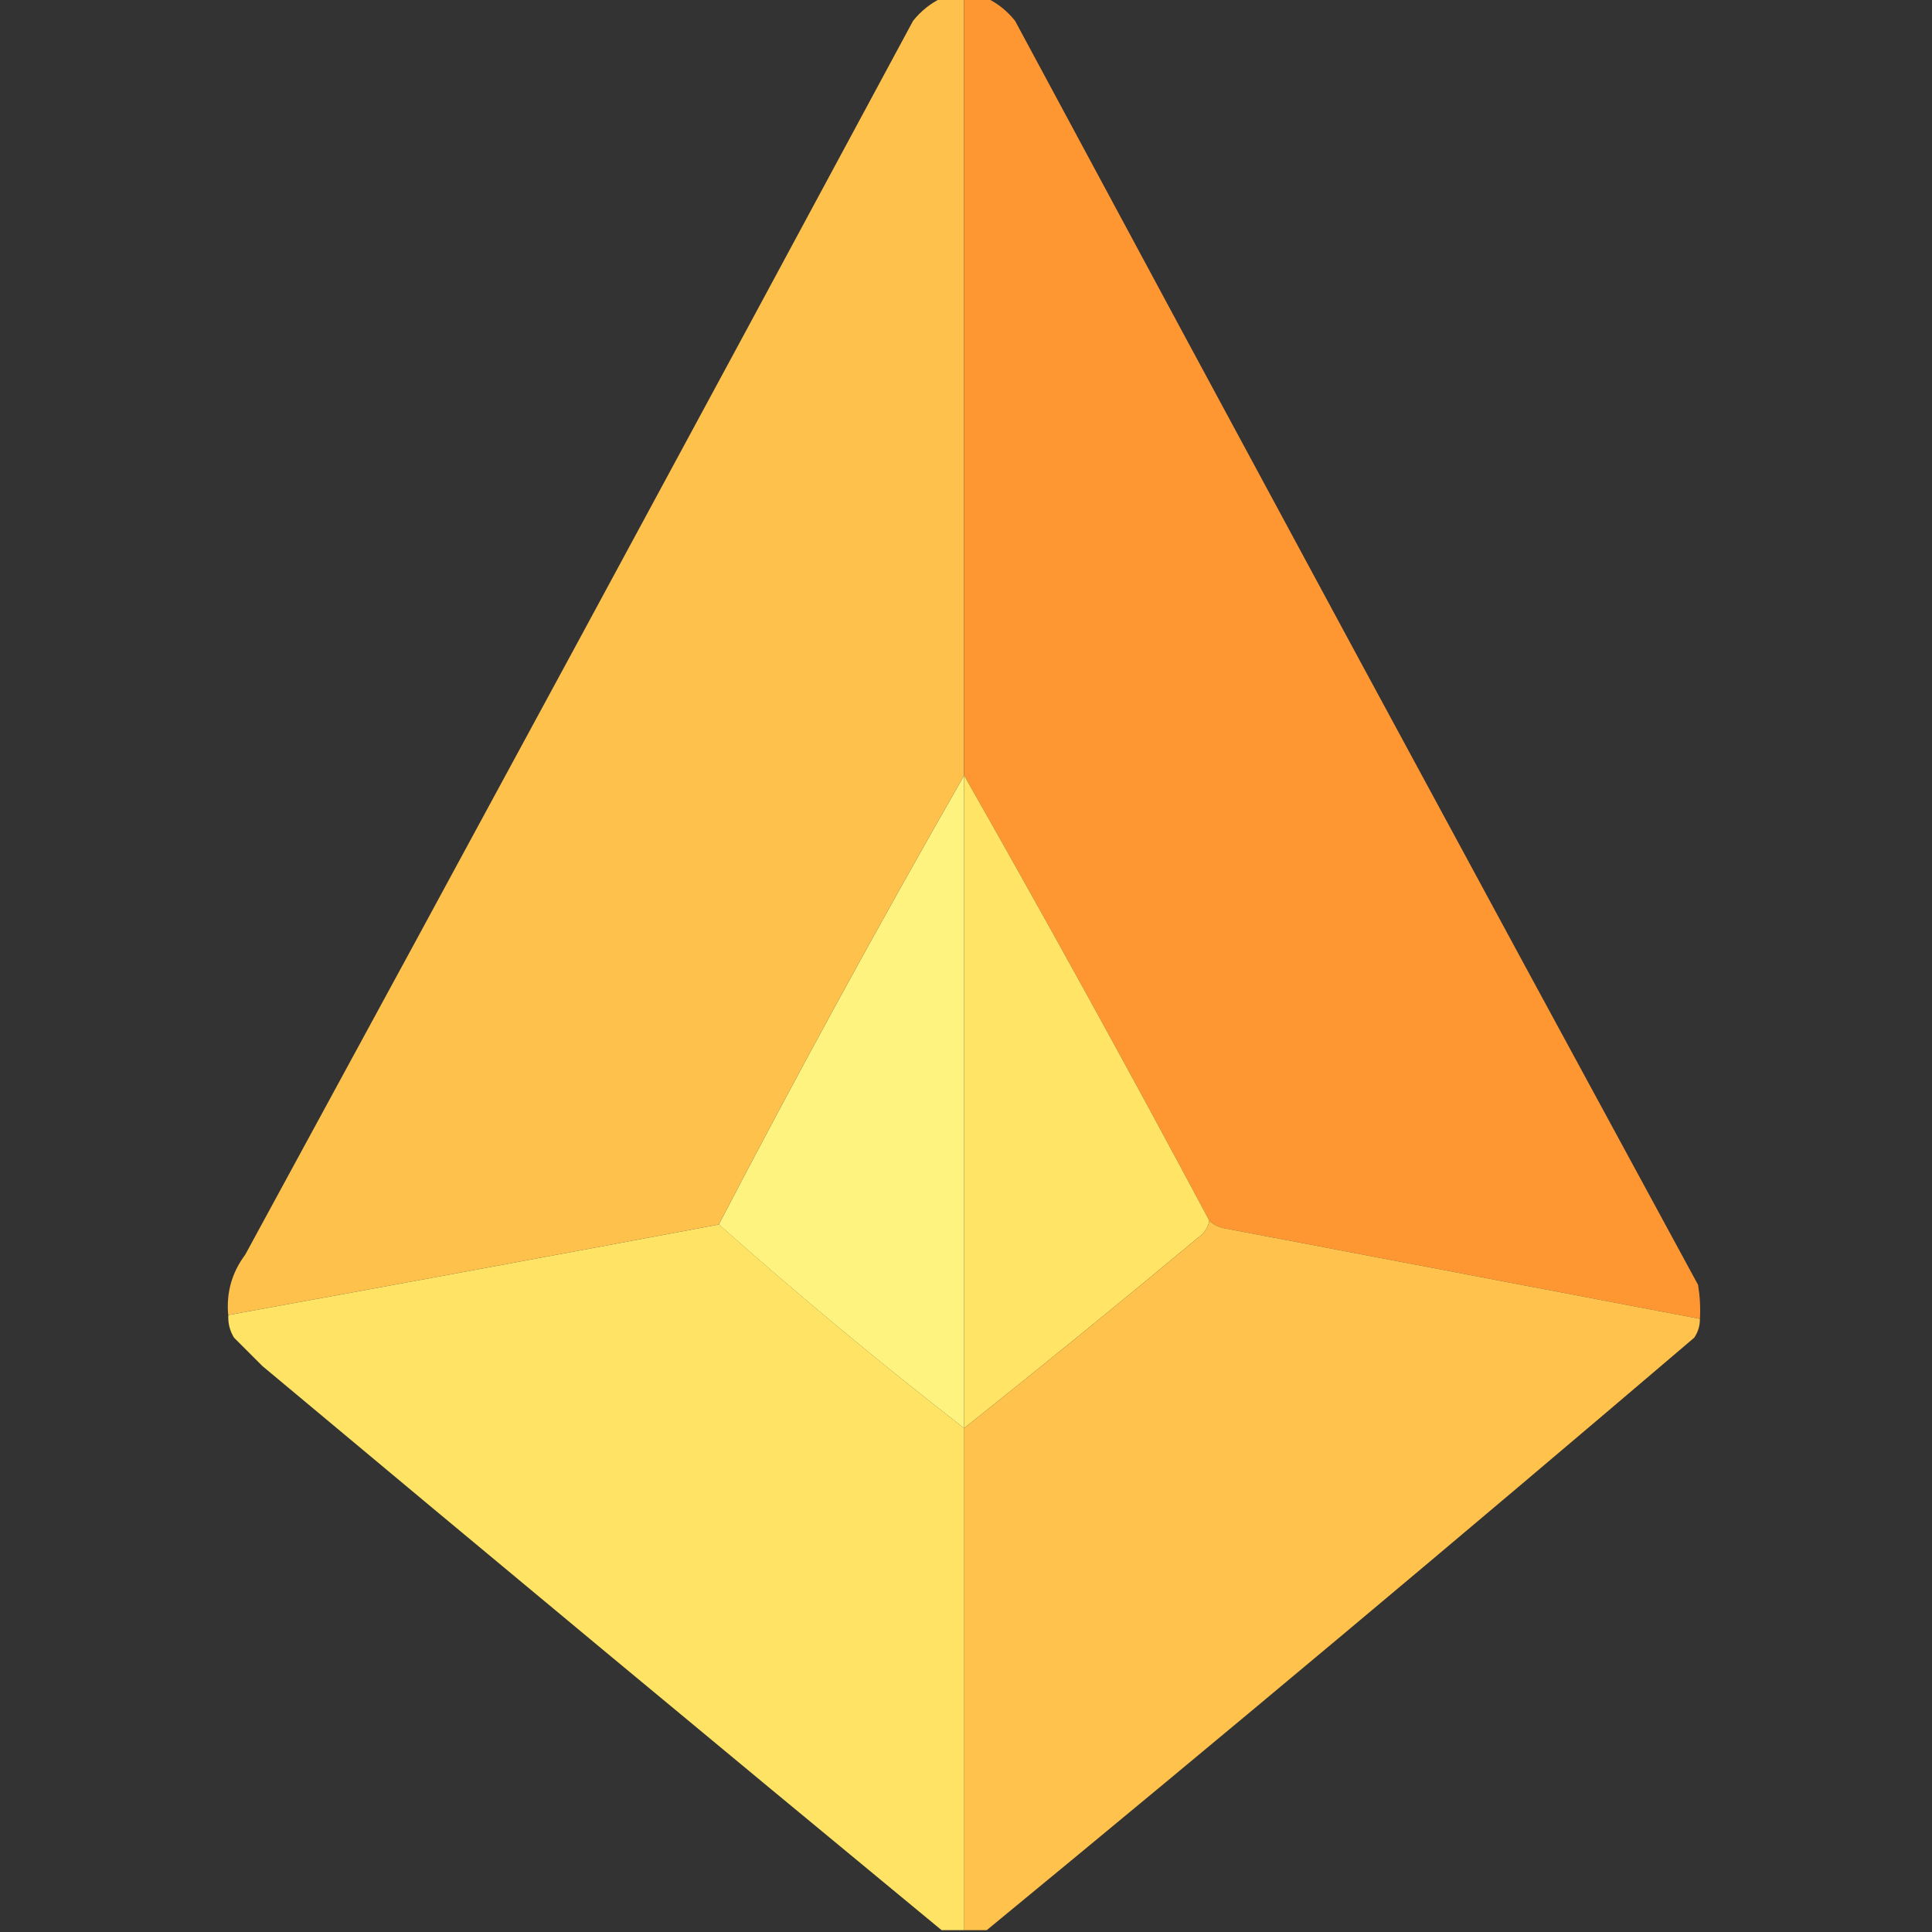 <svg  viewBox="0 0 32 32" fill="none" xmlns="http://www.w3.org/2000/svg">
<rect x="0" y="0" width="32" height="32" fill="#333333" stroke="none"/>
<g clip-path="url(#clip0_841_6932)">
<path opacity="0.996" fill-rule="evenodd" clip-rule="evenodd" d="M15.593 -0.031C15.718 -0.031 15.843 -0.031 15.968 -0.031C15.968 4.26 15.968 8.552 15.968 12.844C14.566 15.292 13.212 17.772 11.905 20.281C9.198 20.789 6.49 21.289 3.78 21.781C3.746 21.413 3.839 21.08 4.062 20.781C7.765 13.979 11.453 7.166 15.124 0.344C15.256 0.18 15.413 0.055 15.593 -0.031Z" fill="#FFC24D"/>
<path opacity="0.995" fill-rule="evenodd" clip-rule="evenodd" d="M15.969 -0.031C16.094 -0.031 16.219 -0.031 16.344 -0.031C16.524 0.055 16.68 0.18 16.812 0.344C20.567 7.333 24.338 14.312 28.125 21.281C28.156 21.468 28.167 21.655 28.156 21.844C25.531 21.344 22.906 20.844 20.281 20.344C20.18 20.325 20.097 20.283 20.031 20.219C18.708 17.738 17.354 15.28 15.969 12.844C15.969 8.552 15.969 4.26 15.969 -0.031Z" fill="#FF9833"/>
<path fill-rule="evenodd" clip-rule="evenodd" d="M15.969 12.844C15.969 16.448 15.969 20.052 15.969 23.656C14.577 22.576 13.222 21.451 11.906 20.281C13.213 17.772 14.567 15.292 15.969 12.844Z" fill="#FFF37F"/>
<path fill-rule="evenodd" clip-rule="evenodd" d="M15.969 12.844C17.354 15.28 18.708 17.738 20.031 20.219C20.009 20.336 19.946 20.429 19.844 20.5C18.562 21.568 17.27 22.62 15.969 23.656C15.969 20.052 15.969 16.448 15.969 12.844Z" fill="#FFE465"/>
<path opacity="0.993" fill-rule="evenodd" clip-rule="evenodd" d="M11.908 20.281C13.224 21.451 14.578 22.576 15.97 23.656C15.97 26.427 15.97 29.198 15.97 31.969C15.845 31.969 15.72 31.969 15.595 31.969C11.839 28.869 8.089 25.755 4.345 22.625C4.189 22.469 4.032 22.312 3.876 22.156C3.806 22.041 3.774 21.916 3.782 21.781C6.492 21.289 9.2 20.789 11.908 20.281Z" fill="#FFE465"/>
<path opacity="0.997" fill-rule="evenodd" clip-rule="evenodd" d="M20.031 20.219C20.097 20.283 20.18 20.325 20.281 20.344C22.906 20.844 25.531 21.344 28.156 21.844C28.157 21.957 28.126 22.061 28.062 22.156C24.181 25.465 20.274 28.736 16.344 31.969C16.219 31.969 16.094 31.969 15.969 31.969C15.969 29.198 15.969 26.427 15.969 23.656C17.27 22.62 18.562 21.568 19.844 20.5C19.946 20.429 20.009 20.336 20.031 20.219Z" fill="#FFC24C"/>
</g>
<defs>
<clipPath id="clip0_841_6932">
<rect width="32" height="32" fill="white"/>
</clipPath>
</defs>
</svg>
